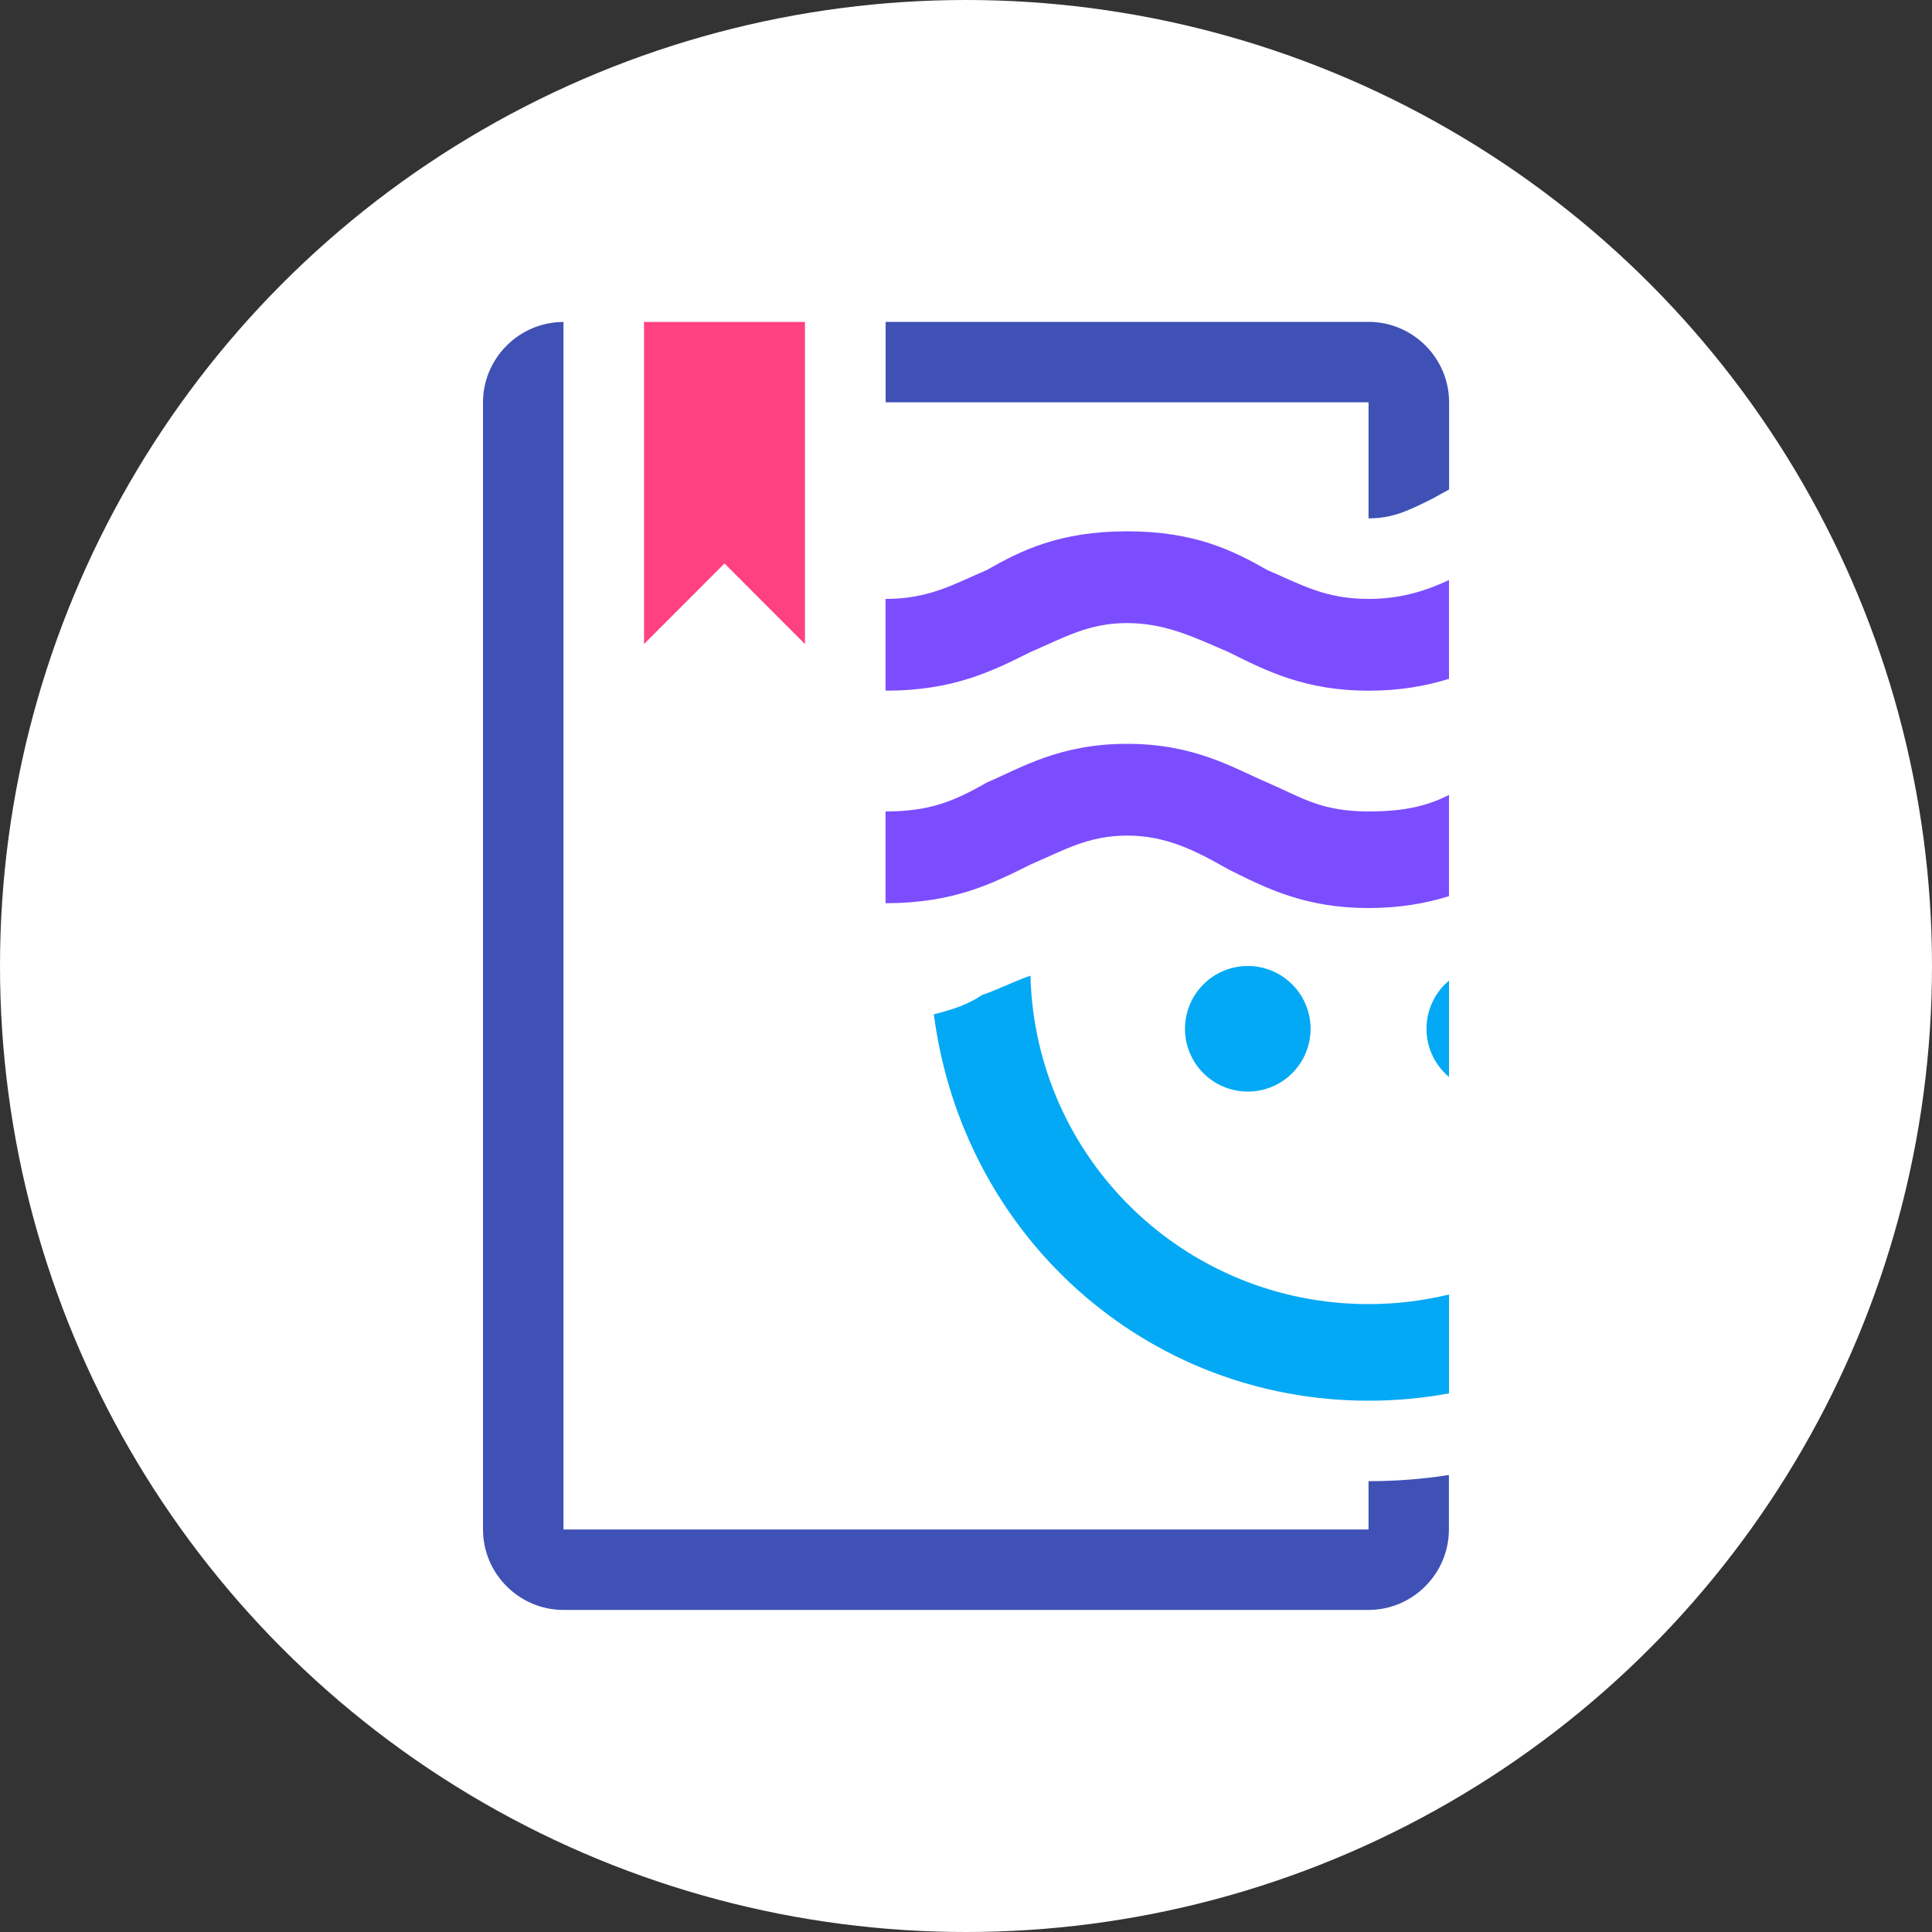 <?xml version="1.0" encoding="utf-8"?>
<!-- Generator: Adobe Illustrator 24.3.0, SVG Export Plug-In . SVG Version: 6.00 Build 0)  -->
<svg version="1.1" xmlns="http://www.w3.org/2000/svg" xmlns:xlink="http://www.w3.org/1999/xlink" x="0px" y="0px"
	 viewBox="0 0 2000 2000" style="enable-background:new 0 0 2000 2000;" xml:space="preserve">
<rect x="0" y="0" width="2000" height="2000" fill="#333333" stroke="none"/>
<style type="text/css">
	.st0{fill:#FFFFFF;}
	.st1{fill:#3F51B5;}
	.st2{fill:#FF4081;}
	.st3{fill:#03A9F4;}
	.st4{fill:#7C4DFF;}
</style>
<g id="레이어_2">
	<circle class="st0" cx="1000" cy="1000" r="1000"/>
</g>
<g id="레이어_1">
	<g id="레이어_1_1_">
	</g>
	<g id="레이어_3_1_">
		<g>
			<path class="st1" d="M1416.7,416.8v119.8l0,0c24.7,0,40.5-7.6,65.8-20.2c5.7-3.2,11.5-6.4,17.6-9.7v-90.2
				c0-45.8-37.5-83.3-83.3-83.3h-500v83.3h499.8C1416.6,416.8,1416.6,416.8,1416.7,416.8z"/>
			<path class="st1" d="M1416.7,1533.3L1416.7,1533.3v49.8c-0.1,0.1-0.1,0.1-0.2,0.2h-833c-0.1-0.1-0.1-0.1-0.2-0.2l0-916.5l0,0
				V333.3c-45.8,0-83.3,37.5-83.3,83.3v1166.7c0,45.8,37.5,83.3,83.3,83.3h833.3c45.8,0,83.3-37.5,83.3-83.3v-56.4
				C1472.6,1531.2,1444.8,1533.3,1416.7,1533.3z"/>
		</g>
		<polygon class="st2" points="666.7,333.3 666.7,666.7 750,583.3 833.3,666.7 833.3,333.3 		"/>
		<g id="레이어_4">
			<path class="st3" d="M1500,1015.1c-14.2,11.9-23.3,29.8-23.3,49.9s9.1,37.9,23.3,49.9V1015.1z"/>
			<circle class="st3" cx="1291.7" cy="1065" r="65"/>
			<path class="st4" d="M1500,600.5c-23.5,10.8-49.1,19.5-83.3,19.5c-45,0-70-15-105-30c-35-20-75-40-145-40s-110,20-145,40
				c-35,15-60,30-105,30v95c70,0,110-20,150-40c35-15,60-30,100-30s70,15,105,30c40,20,80,40,145,40c32.3,0,59.7-4.9,83.3-12.3
				V600.5z"/>
			<path class="st4" d="M1500,822.9c-22.2,11.3-45.7,17.1-83.3,17.1c-50,0-70-15-105-30s-75-40-145-40s-110,25-145,40
				c-35,20-60,30-105,30v95c70,0,110-20,150-40c35-15,60-30,100-30s70,15,105,35c40,20,80,40,145,40c32.3,0,59.7-4.9,83.3-12.3
				V822.9z"/>
			<path class="st3" d="M1500,1340.1c-26.8,6.4-54.6,9.9-83.3,9.9c-190,0-345-150-350-340c-15,5-35,15-50,20c-15,10-30,15-50,20
				c30,230,220,400,450,400c28.5,0,56.3-2.6,83.3-7.6V1340.1z"/>
		</g>
	</g>
</g>
</svg>
